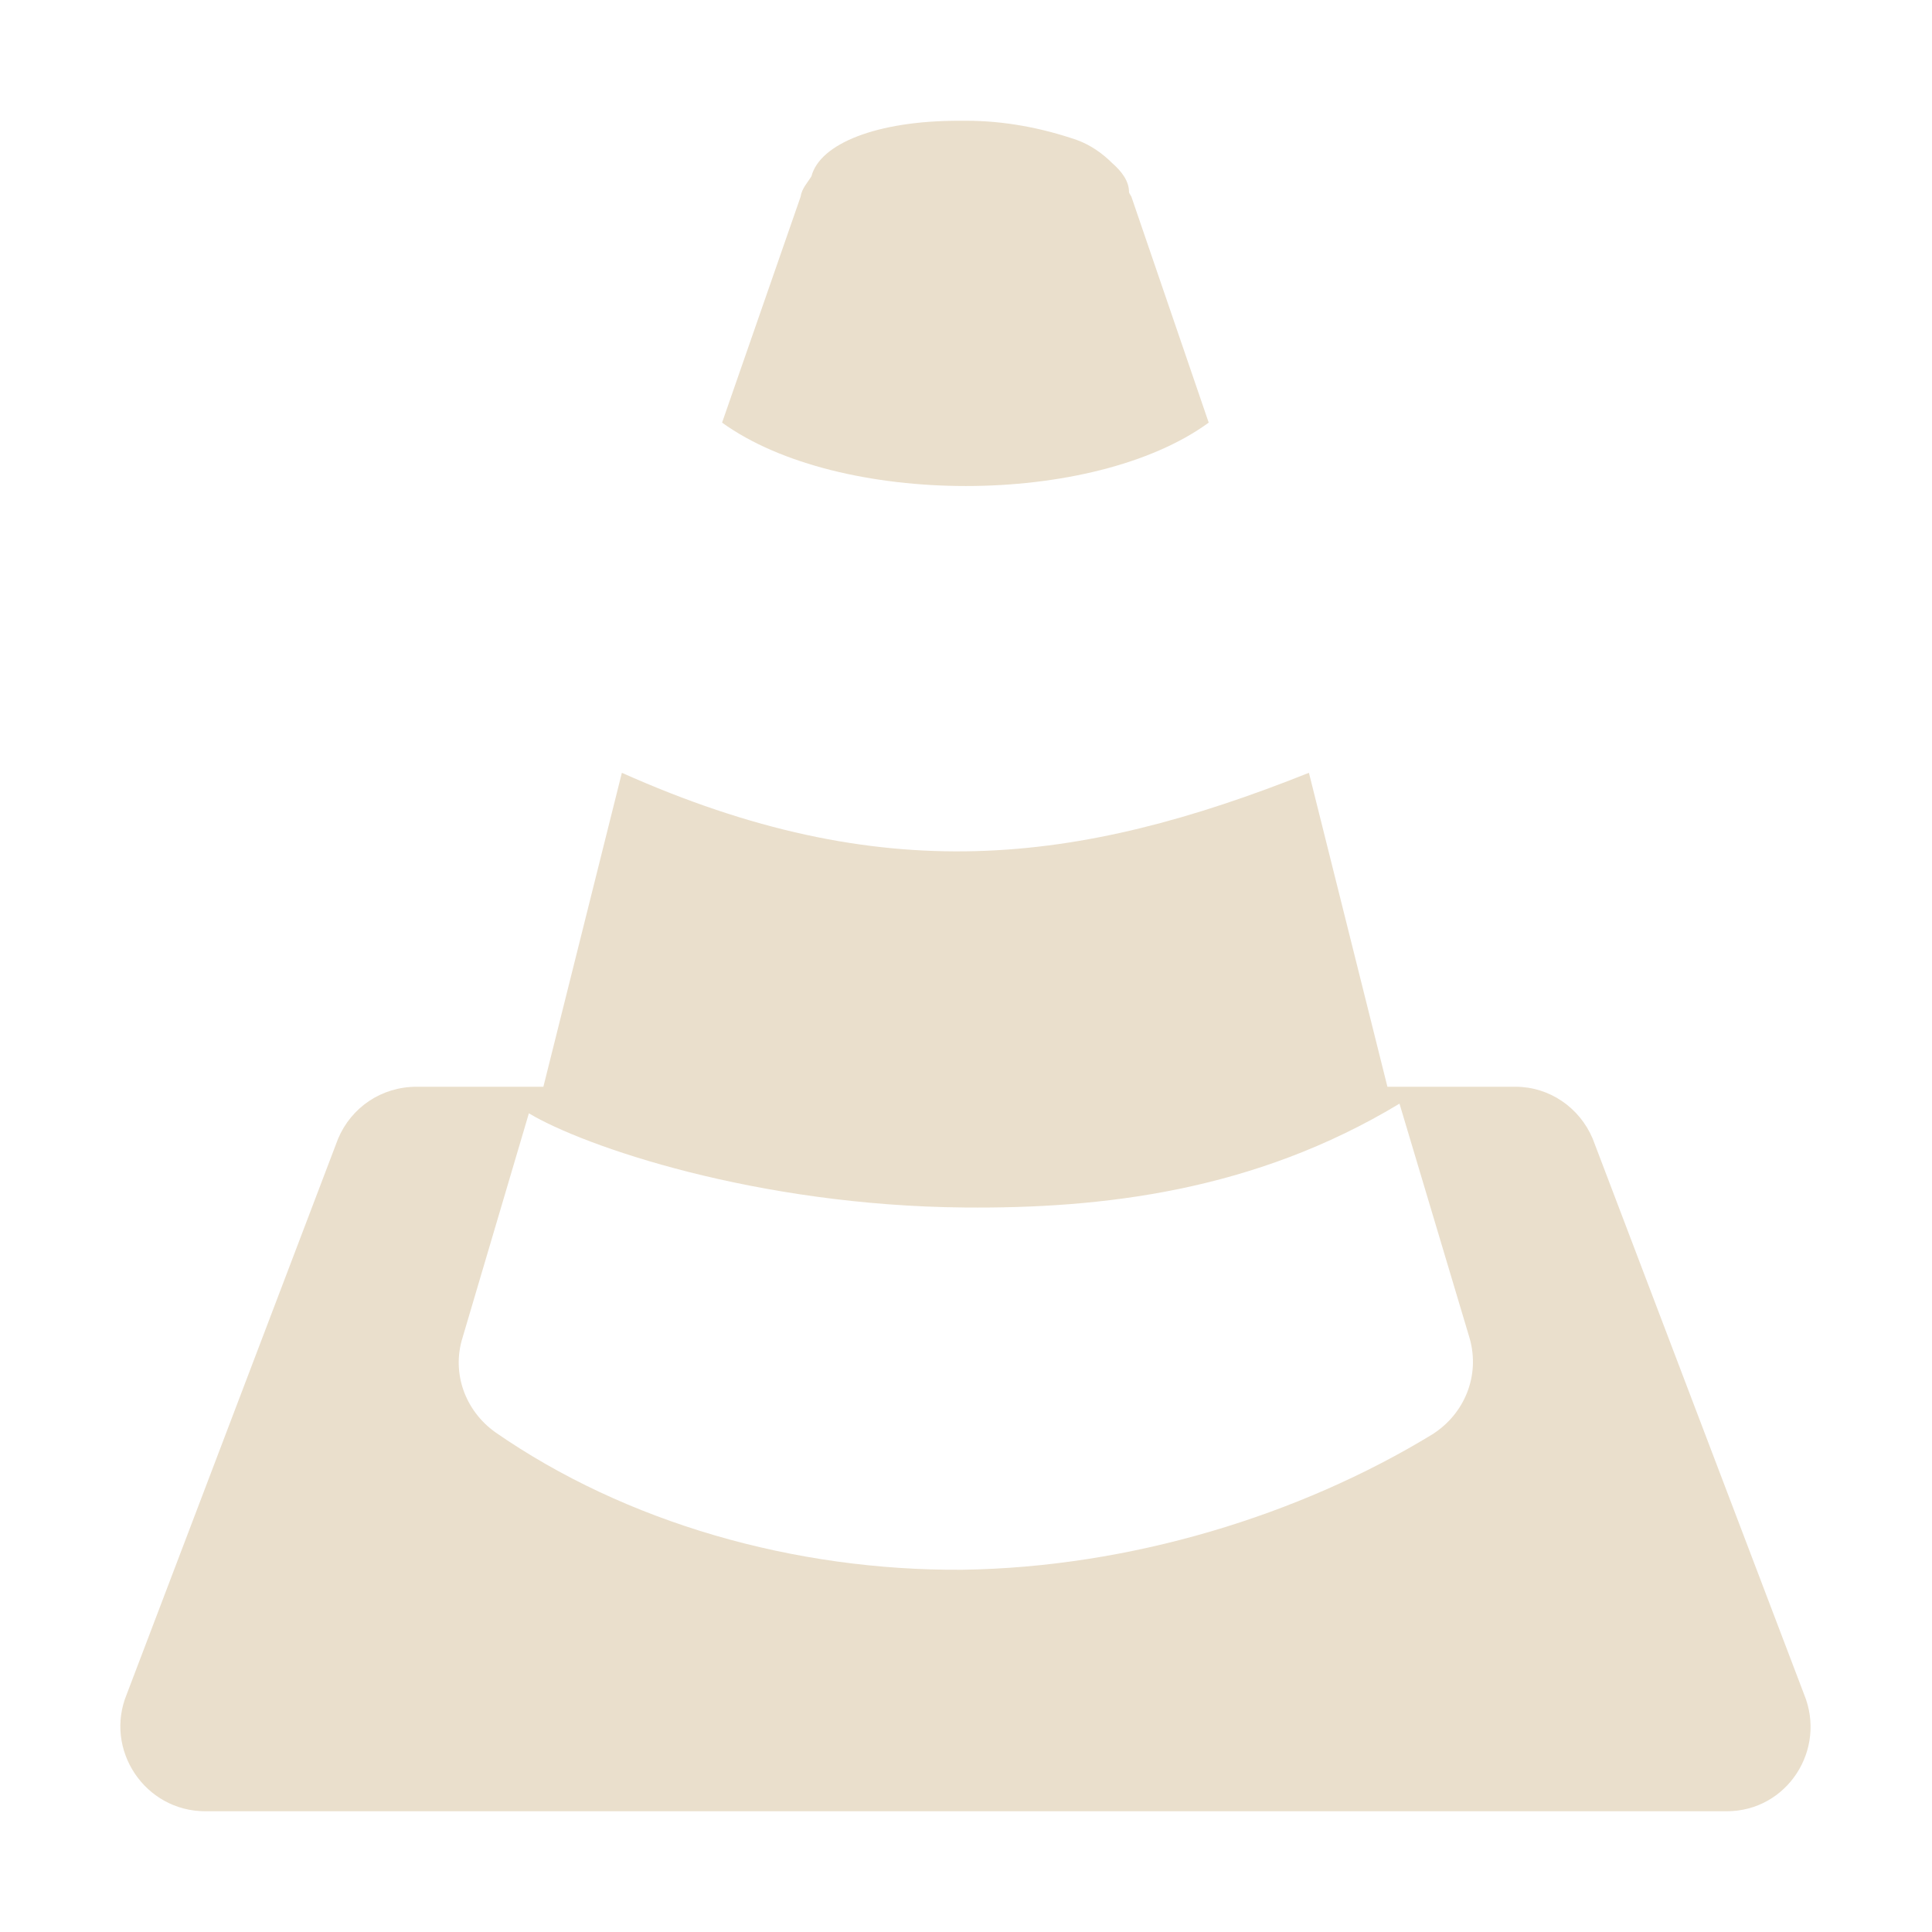 <svg xmlns="http://www.w3.org/2000/svg" width="16" height="16" version="1.1">
 <defs>
  <style id="current-color-scheme" type="text/css">
   .ColorScheme-Text { color:#eadfcc; } .ColorScheme-Highlight { color:#4285f4; } .ColorScheme-NeutralText { color:#ff9800; } .ColorScheme-PositiveText { color:#4caf50; } .ColorScheme-NegativeText { color:#f44336; }
  </style>
 </defs>
 <path style="fill:currentColor;fill-rule:evenodd" class="ColorScheme-Text" d="M 7.96,1 H 7.94 C 7.26,1 6.79,1.19 6.72,1.46 6.69,1.51 6.64,1.56 6.63,1.63 L 5.98,3.5 C 6.95,4.2 9.05,4.2 10.01,3.5 L 9.37,1.63 C 9.36,1.61 9.35,1.6 9.35,1.59 V 1.59 C 9.35,1.5 9.29,1.42 9.21,1.35 9.13,1.27 9.03,1.2 8.92,1.16 8.63,1.06 8.32,1 8,1 Z M 5.15,6.4 4.5,9 H 3.45 C 3.16,9 2.91,9.17 2.8,9.43 L 1.05,14.03 C 0.86,14.49 1.2,15 1.7,15 H 14.3 C 14.8,15 15.13,14.49 14.94,14.03 L 13.19,9.43 C 13.08,9.17 12.83,9 12.55,9 H 11.49 L 10.84,6.4 C 8.91,7.17 7.3,7.36 5.15,6.4 Z M 11.59,9.14 12.17,11.08 C 12.26,11.39 12.13,11.71 11.86,11.88 10.76,12.55 9.36,12.98 7.97,13 6.58,13.01 5.18,12.61 4.1,11.86 3.85,11.68 3.74,11.37 3.83,11.08 L 4.38,9.22 C 4.833,9.492 6.259,9.985 7.989,10 9.121,10.01 10.384,9.868 11.59,9.14 Z"/>
</svg>
